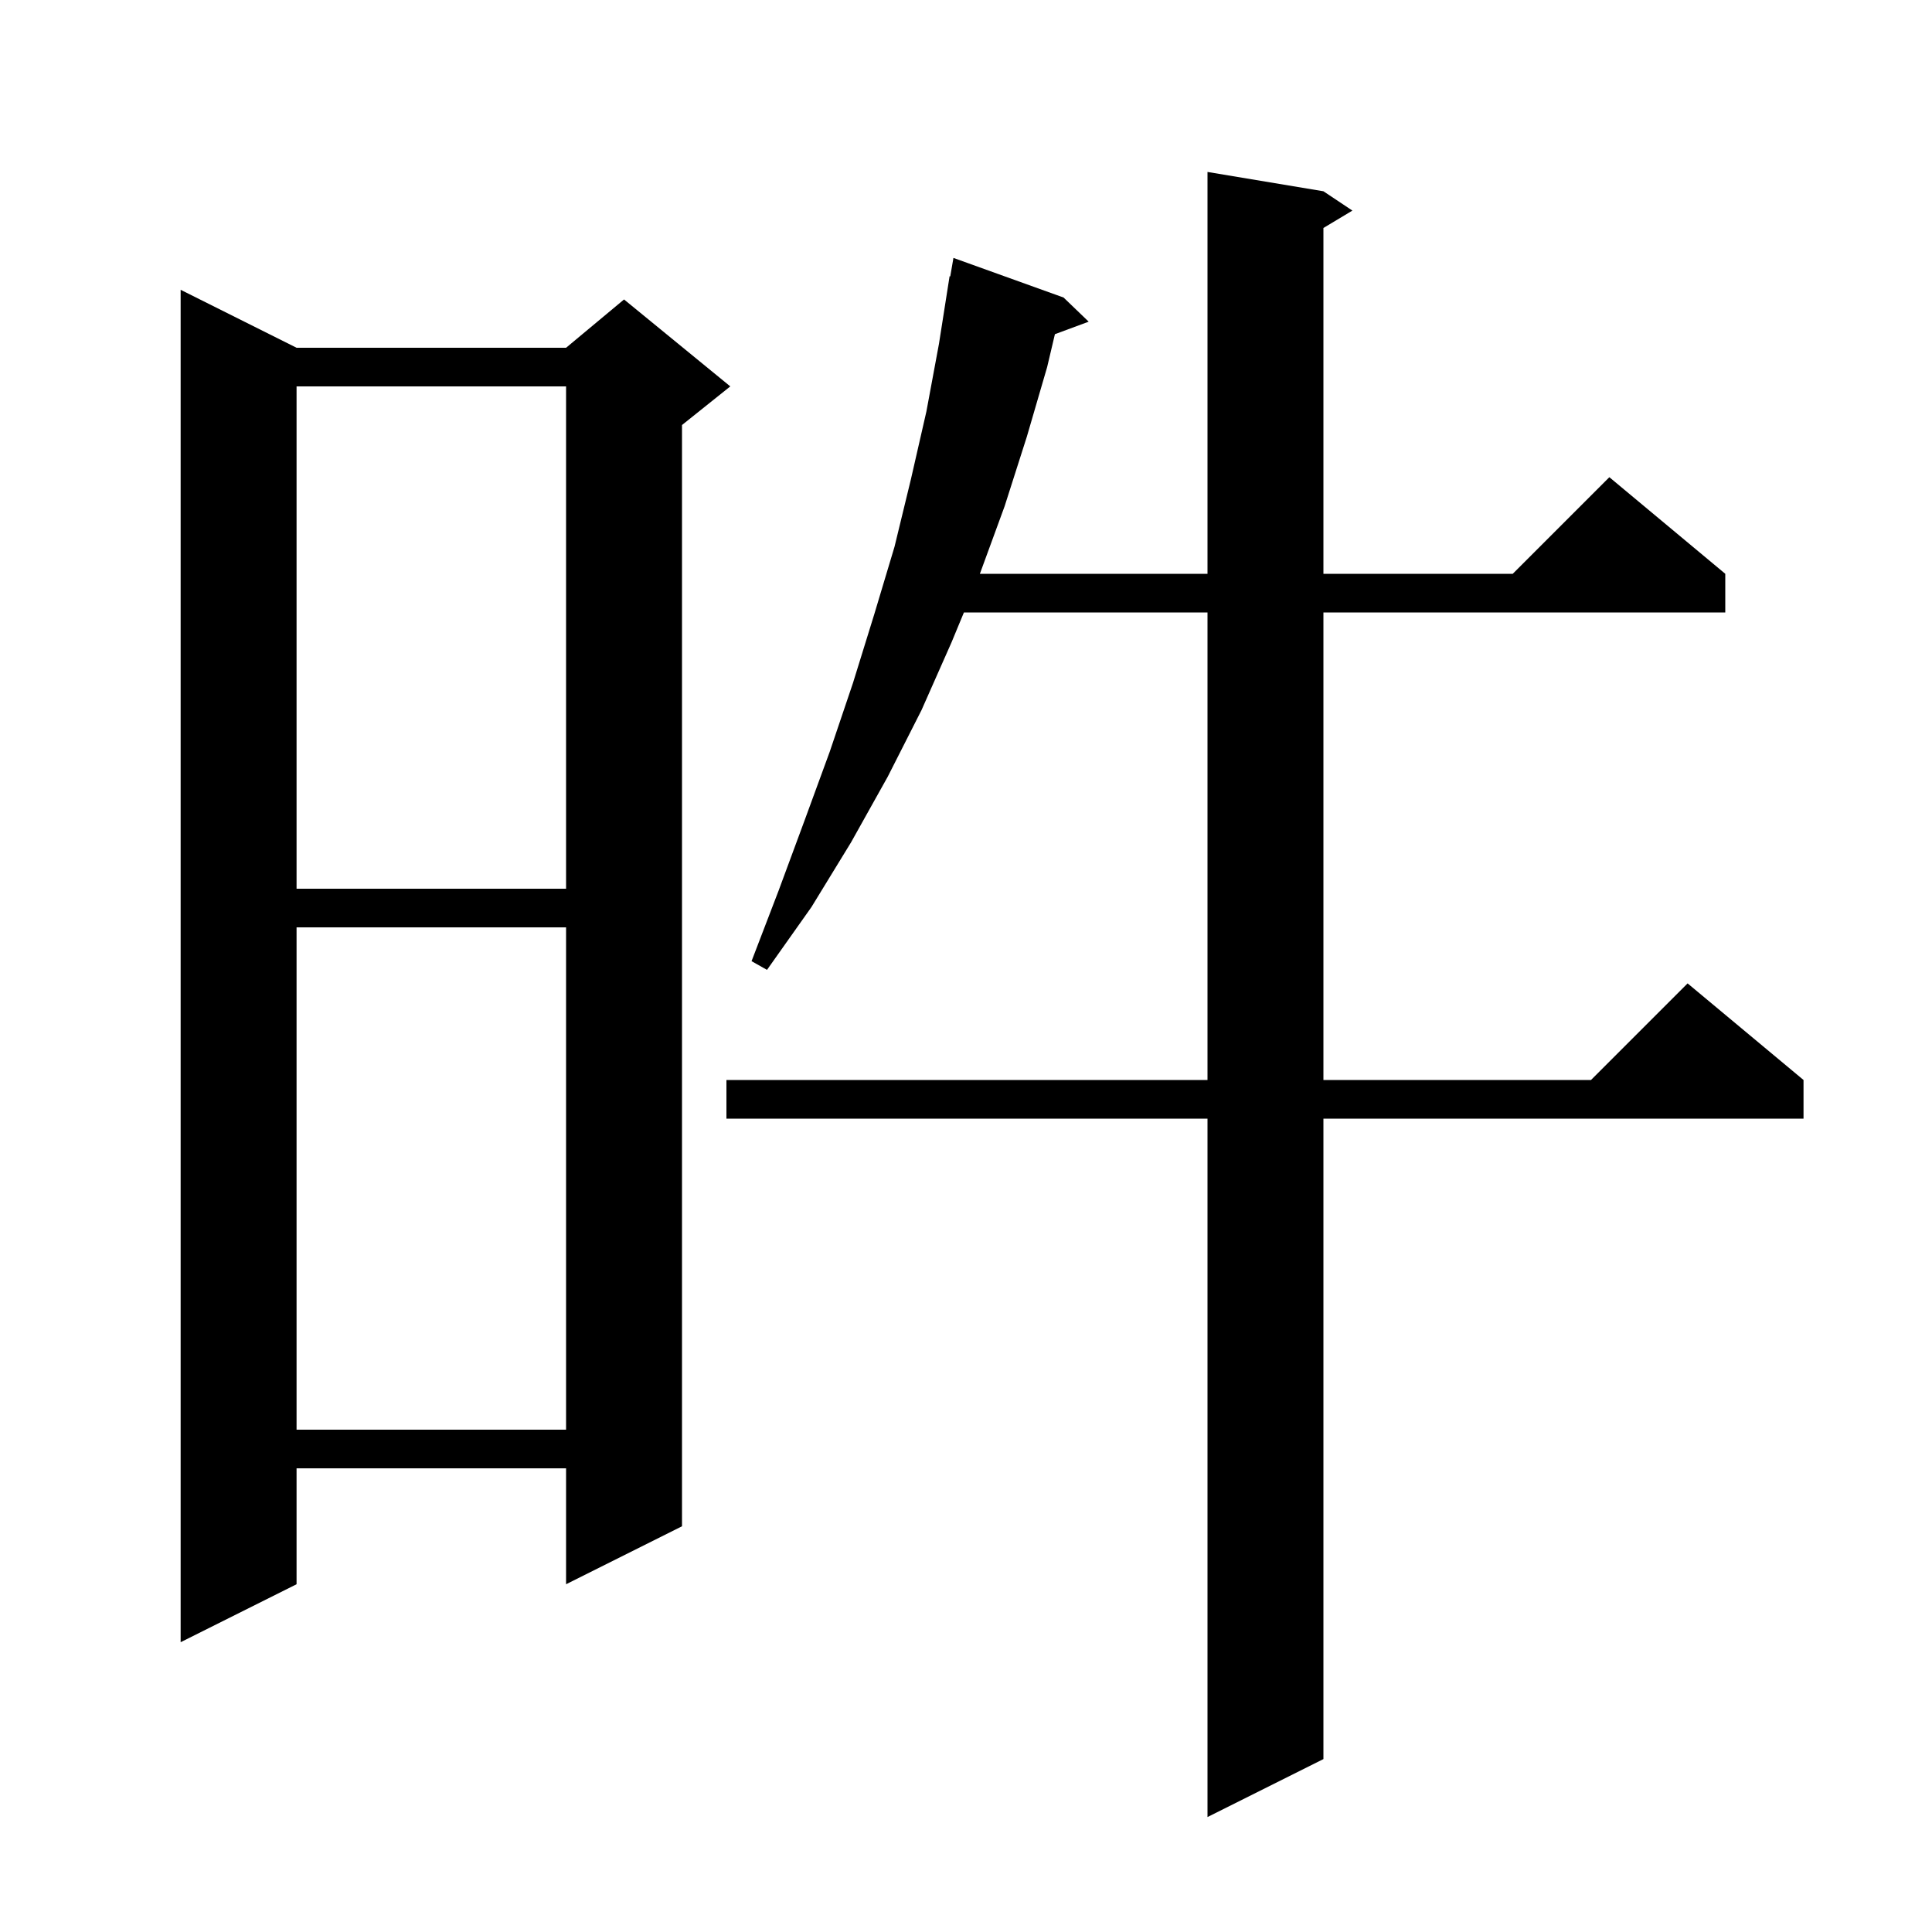 <svg xmlns="http://www.w3.org/2000/svg" xmlns:xlink="http://www.w3.org/1999/xlink" version="1.1" baseProfile="full" viewBox="0 0 200 200" width="200" height="200">
<g fill="black">
<path d="M 137.0 19.8 L 140.0 21.8 L 137.0 23.6 L 137.0 59.4 L 156.6 59.4 L 166.6 49.4 L 178.6 59.4 L 178.6 63.4 L 137.0 63.4 L 137.0 111.8 L 164.7 111.8 L 174.7 101.8 L 186.7 111.8 L 186.7 115.8 L 137.0 115.8 L 137.0 182.1 L 125.0 188.1 L 125.0 115.8 L 75.2 115.8 L 75.2 111.8 L 125.0 111.8 L 125.0 63.4 L 99.784 63.4 L 98.5 66.5 L 95.4 73.5 L 91.9 80.4 L 88.1 87.2 L 84.0 93.9 L 79.4 100.4 L 77.8 99.5 L 80.6 92.2 L 83.3 84.9 L 85.9 77.8 L 88.3 70.7 L 90.5 63.6 L 92.6 56.6 L 94.3 49.6 L 95.9 42.6 L 97.2 35.6 L 98.3 28.6 L 98.37 28.613 L 98.7 26.7 L 110.1 30.8 L 112.7 33.3 L 109.204 34.595 L 108.4 38.0 L 106.3 45.2 L 104.0 52.4 L 101.437 59.4 L 125.0 59.4 L 125.0 17.8 Z M 30.7 36.0 L 58.6 36.0 L 64.6 31.0 L 75.6 40.0 L 70.6 44.0 L 70.6 158.0 L 58.6 164.0 L 58.6 152.0 L 30.7 152.0 L 30.7 164.0 L 18.7 170.0 L 18.7 30.0 Z M 30.7 96.0 L 30.7 148.0 L 58.6 148.0 L 58.6 96.0 Z M 30.7 40.0 L 30.7 92.0 L 58.6 92.0 L 58.6 40.0 Z " />
</g>
</svg>
